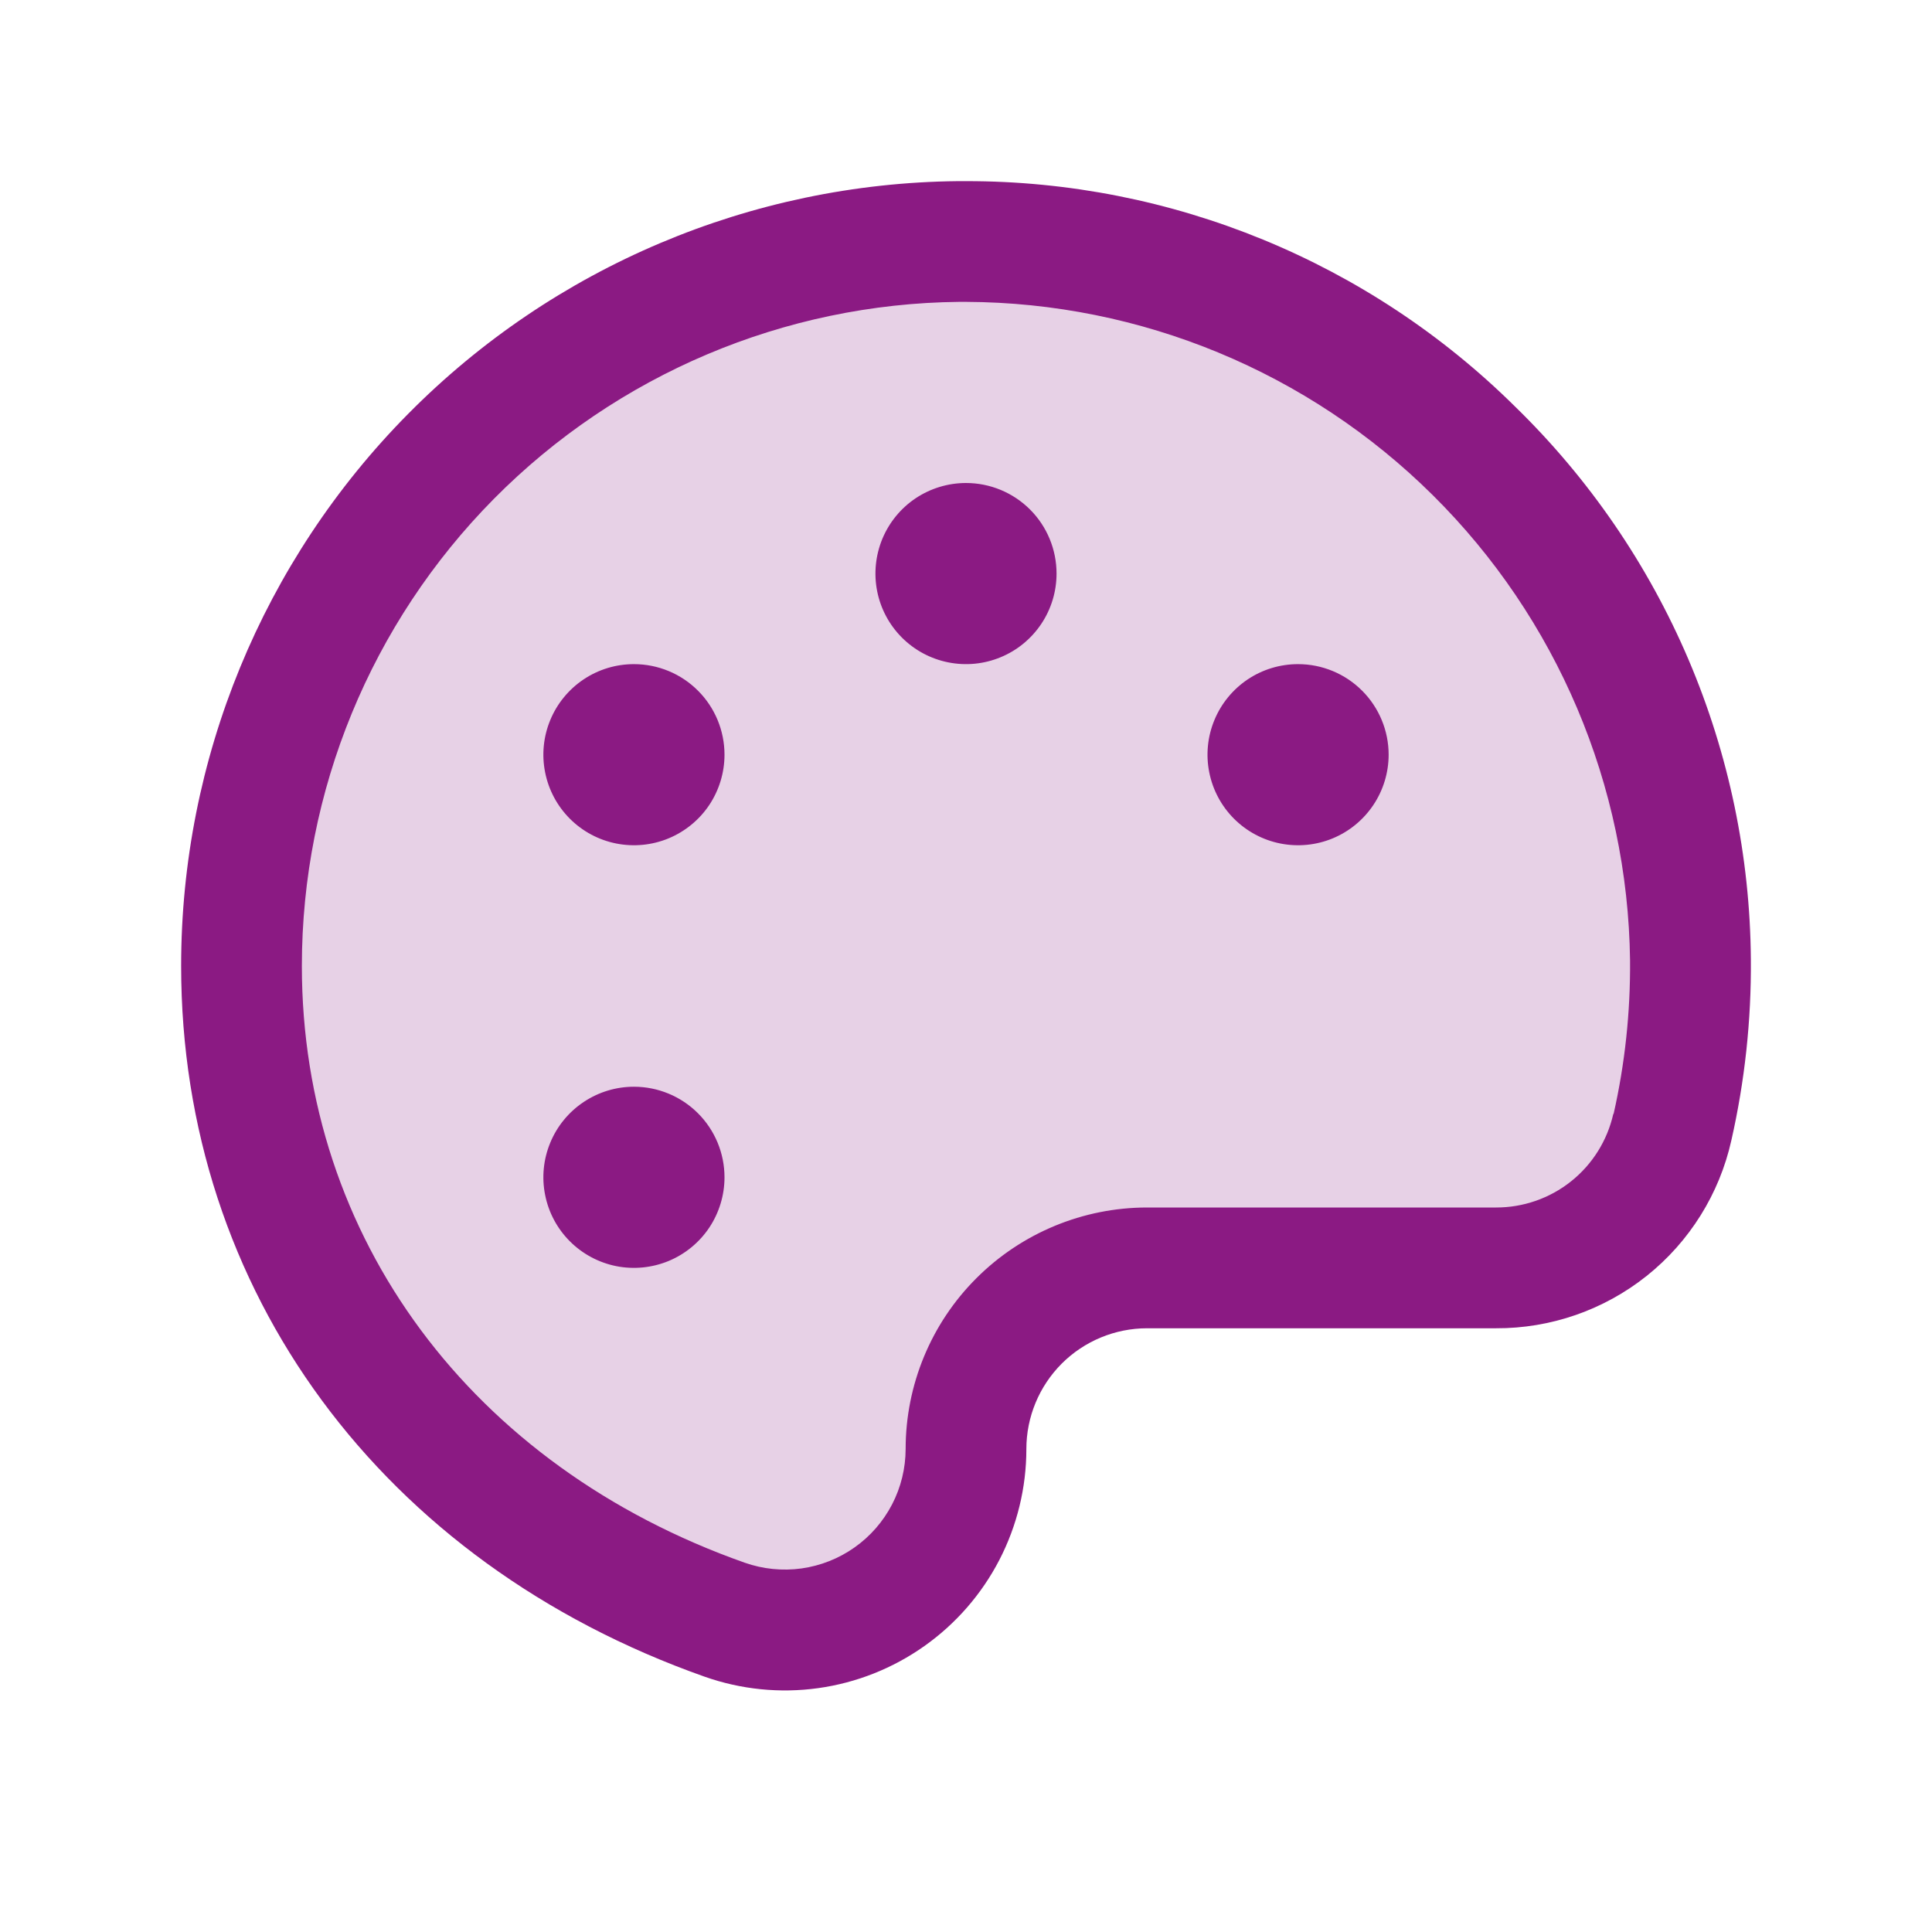 <svg width="45" height="45" viewBox="0 0 45 45" fill="none" xmlns="http://www.w3.org/2000/svg">
<path opacity="0.2" d="M39.375 22.354C39.386 23.666 39.245 24.974 38.955 26.253C38.742 27.184 38.219 28.016 37.472 28.612C36.724 29.207 35.797 29.531 34.842 29.531H26.719C25.6 29.531 24.527 29.976 23.736 30.767C22.945 31.558 22.5 32.631 22.5 33.75C22.5 34.425 22.337 35.089 22.027 35.688C21.716 36.287 21.267 36.803 20.716 37.192C20.165 37.582 19.528 37.833 18.86 37.926C18.192 38.018 17.511 37.949 16.875 37.724C10.324 35.409 5.625 29.849 5.625 22.5C5.625 18.055 7.379 13.789 10.505 10.629C13.632 7.47 17.879 5.671 22.324 5.625C31.613 5.532 39.296 13.069 39.375 22.354Z" fill="#8B1A83"/>
<path d="M35.292 9.473C31.888 6.102 27.29 4.214 22.5 4.219H22.312C17.496 4.268 12.894 6.216 9.507 9.639C6.119 13.062 4.218 17.684 4.219 22.5C4.219 30.059 8.891 36.397 16.411 39.053C17.259 39.352 18.167 39.444 19.057 39.32C19.948 39.196 20.796 38.86 21.53 38.34C22.264 37.821 22.863 37.133 23.277 36.334C23.69 35.535 23.906 34.649 23.906 33.75C23.906 33.004 24.203 32.289 24.73 31.761C25.258 31.234 25.973 30.938 26.719 30.938H34.842C36.118 30.944 37.357 30.513 38.355 29.718C39.352 28.922 40.048 27.809 40.326 26.564C40.64 25.18 40.793 23.764 40.781 22.345C40.763 19.943 40.269 17.569 39.327 15.359C38.384 13.149 37.013 11.149 35.292 9.473ZM37.577 25.945C37.437 26.566 37.09 27.12 36.593 27.516C36.095 27.913 35.477 28.127 34.842 28.125H26.719C25.227 28.125 23.796 28.718 22.741 29.773C21.686 30.827 21.094 32.258 21.094 33.75C21.093 34.199 20.985 34.642 20.778 35.041C20.571 35.439 20.272 35.783 19.905 36.042C19.538 36.302 19.115 36.469 18.67 36.532C18.225 36.593 17.772 36.548 17.348 36.399C10.985 34.154 7.031 28.828 7.031 22.5C7.031 18.425 8.639 14.514 11.505 11.618C14.372 8.722 18.265 7.073 22.34 7.031H22.498C26.573 7.047 30.479 8.664 33.372 11.533C36.266 14.402 37.916 18.294 37.967 22.368C37.977 23.571 37.849 24.772 37.584 25.945H37.577ZM24.609 13.359C24.609 13.777 24.486 14.184 24.254 14.531C24.022 14.878 23.693 15.149 23.307 15.308C22.922 15.468 22.498 15.51 22.088 15.428C21.679 15.347 21.303 15.146 21.008 14.851C20.713 14.556 20.512 14.18 20.431 13.771C20.35 13.362 20.392 12.938 20.551 12.552C20.711 12.167 20.981 11.837 21.328 11.605C21.675 11.374 22.083 11.25 22.5 11.25C23.059 11.25 23.596 11.472 23.992 11.868C24.387 12.263 24.609 12.8 24.609 13.359ZM16.875 17.578C16.875 17.995 16.751 18.403 16.52 18.75C16.288 19.097 15.958 19.367 15.573 19.527C15.187 19.687 14.763 19.728 14.354 19.647C13.945 19.566 13.569 19.365 13.274 19.07C12.979 18.775 12.778 18.399 12.697 17.99C12.615 17.581 12.657 17.156 12.817 16.771C12.976 16.386 13.247 16.056 13.594 15.824C13.941 15.592 14.348 15.469 14.766 15.469C15.325 15.469 15.862 15.691 16.257 16.087C16.653 16.482 16.875 17.019 16.875 17.578ZM16.875 27.422C16.875 27.839 16.751 28.247 16.52 28.594C16.288 28.941 15.958 29.211 15.573 29.371C15.187 29.53 14.763 29.572 14.354 29.491C13.945 29.409 13.569 29.208 13.274 28.913C12.979 28.618 12.778 28.243 12.697 27.833C12.615 27.424 12.657 27 12.817 26.615C12.976 26.229 13.247 25.9 13.594 25.668C13.941 25.436 14.348 25.312 14.766 25.312C15.325 25.312 15.862 25.535 16.257 25.93C16.653 26.326 16.875 26.862 16.875 27.422ZM32.344 17.578C32.344 17.995 32.22 18.403 31.988 18.75C31.756 19.097 31.427 19.367 31.042 19.527C30.656 19.687 30.232 19.728 29.823 19.647C29.414 19.566 29.038 19.365 28.743 19.07C28.448 18.775 28.247 18.399 28.166 17.99C28.084 17.581 28.126 17.156 28.286 16.771C28.445 16.386 28.716 16.056 29.062 15.824C29.409 15.592 29.817 15.469 30.234 15.469C30.794 15.469 31.33 15.691 31.726 16.087C32.121 16.482 32.344 17.019 32.344 17.578Z" fill="#8B1A83"/>
</svg>
